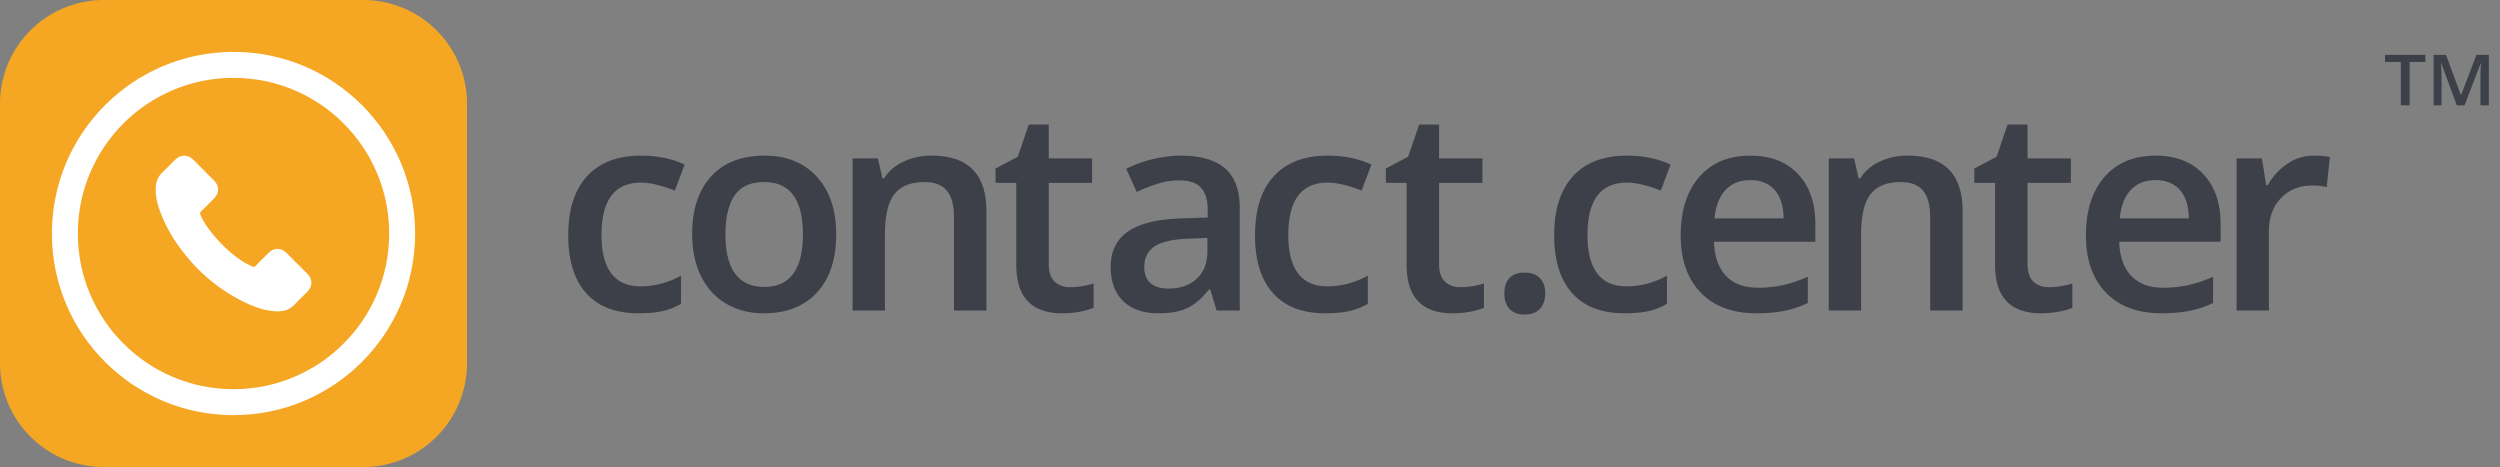 <svg xmlns="http://www.w3.org/2000/svg" width="182" height="34" viewBox="0 0 182 34">
    <rect x="0" y="0" width="182" height="34" fill="#808080" stroke="none"/>
    <g fill="none" fill-rule="evenodd">
        <g fill="#3e4049">
            <path fill-rule="nonzero" d="M175.418 7.669h-.638v-3.16h-1.15v-.516h2.938v.516h-1.15zM178.855 7.669l-1.133-3.07h-.021c.03.456.045.884.045 1.282V7.67h-.58V3.993h.901l1.085 2.924h.016l1.118-2.924h.903V7.67h-.615V5.85a22.448 22.448 0 0 1 .04-1.247h-.02l-1.175 3.065h-.564z"/>
            <path d="M46.495 22.808c-1.676 0-2.95-.49-3.821-1.468-.872-.978-1.307-2.381-1.307-4.211 0-1.863.455-3.295 1.367-4.297.911-1.001 2.228-1.502 3.95-1.502 1.17 0 2.22.217 3.156.651l-.711 1.893c-.995-.387-1.817-.58-2.464-.58-1.916 0-2.875 1.271-2.875 3.815 0 1.242.24 2.175.716 2.8.478.624 1.177.936 2.099.936a6.02 6.02 0 0 0 2.974-.781v2.053c-.42.247-.87.424-1.347.53-.477.107-1.056.16-1.737.16zM60.875 17.049c0 1.81-.464 3.221-1.392 4.236-.928 1.015-2.22 1.523-3.876 1.523-1.035 0-1.95-.234-2.744-.701-.795-.468-1.406-1.139-1.833-2.013-.427-.875-.641-1.89-.641-3.045 0-1.796.46-3.198 1.382-4.207.921-1.008 2.22-1.512 3.896-1.512 1.602 0 2.871.516 3.806 1.547.935 1.032 1.402 2.423 1.402 4.172zm-8.062 0c0 2.557.944 3.836 2.834 3.836 1.87 0 2.804-1.279 2.804-3.836 0-2.53-.941-3.796-2.824-3.796-.988 0-1.704.327-2.148.982-.444.654-.666 1.592-.666 2.814zM71.813 22.607h-2.364v-6.81c0-.855-.172-1.492-.516-1.913-.343-.42-.89-.63-1.637-.63-.995 0-1.723.293-2.183.88-.461.588-.691 1.573-.691 2.955v5.518h-2.354V11.53h1.843l.33 1.453h.12c.334-.528.808-.935 1.423-1.222a4.765 4.765 0 0 1 2.043-.43c2.657 0 3.986 1.351 3.986 4.055v7.221zM77.892 20.905c.574 0 1.149-.09 1.723-.27v1.772c-.26.114-.596.209-1.007.286-.41.076-.836.115-1.277.115-2.23 0-3.345-1.175-3.345-3.526v-5.969h-1.512v-1.041l1.622-.862.801-2.343h1.453v2.463h3.154v1.783H76.35v5.93c0 .567.142.986.425 1.256.284.27.656.406 1.117.406zM88.019 21.065c-.534.674-1.072 1.133-1.613 1.377-.54.244-1.235.366-2.083.366-1.088 0-1.938-.294-2.549-.882-.61-.587-.916-1.418-.916-2.493 0-1.142.424-2.004 1.272-2.584.848-.581 2.14-.898 3.876-.952l1.913-.06v-.59c0-.709-.165-1.238-.496-1.588-.33-.35-.843-.526-1.537-.526-.568 0-1.112.083-1.633.25-.52.167-1.021.364-1.502.591l-.761-1.682a8.195 8.195 0 0 1 1.973-.716 9.08 9.08 0 0 1 2.023-.246c1.409 0 2.472.307 3.19.922.718.614 1.076 1.579 1.076 2.894v7.461H88.57l-.47-1.542h-.081zm-2.955-.06c.855 0 1.541-.239 2.059-.716.517-.478.776-1.147.776-2.008v-.962l-1.422.06c-1.109.04-1.915.226-2.419.556-.504.33-.756.837-.756 1.518 0 .494.147.876.44 1.146.294.27.735.406 1.322.406zM96.493 22.808c-1.676 0-2.95-.49-3.82-1.468-.872-.978-1.308-2.381-1.308-4.211 0-1.863.456-3.295 1.367-4.297.912-1.001 2.229-1.502 3.952-1.502 1.168 0 2.22.217 3.154.651l-.71 1.893c-.996-.387-1.817-.58-2.464-.58-1.917 0-2.875 1.271-2.875 3.815 0 1.242.239 2.175.716 2.8.478.624 1.177.936 2.098.936a6.02 6.02 0 0 0 2.975-.781v2.053c-.42.247-.87.424-1.347.53-.478.107-1.057.16-1.738.16zM106.308 20.905c.574 0 1.149-.09 1.723-.27v1.772a4.75 4.75 0 0 1-1.007.286c-.41.076-.836.115-1.277.115-2.23 0-3.345-1.175-3.345-3.526v-5.969h-1.512v-1.041l1.622-.862.802-2.343h1.452v2.463h3.155v1.783h-3.155v5.93c0 .567.142.986.425 1.256.284.27.656.406 1.117.406zM109.516 21.355c0-.487.127-.86.38-1.121.254-.26.622-.39 1.102-.39.488 0 .858.134 1.112.405.254.27.38.64.38 1.106 0 .475-.128.85-.385 1.127s-.626.416-1.107.416c-.48 0-.848-.137-1.102-.41-.253-.275-.38-.652-.38-1.133zM118.272 22.808c-1.676 0-2.95-.49-3.82-1.468-.872-.978-1.308-2.381-1.308-4.211 0-1.863.456-3.295 1.367-4.297.912-1.001 2.229-1.502 3.951-1.502 1.169 0 2.22.217 3.155.651l-.71 1.893c-.996-.387-1.817-.58-2.465-.58-1.916 0-2.874 1.271-2.874 3.815 0 1.242.238 2.175.716 2.8.477.624 1.177.936 2.098.936a6.02 6.02 0 0 0 2.975-.781v2.053c-.42.247-.87.424-1.347.53-.478.107-1.057.16-1.738.16zM124.78 17.6c.032 1.075.323 1.901.87 2.479.548.577 1.319.866 2.314.866a8.54 8.54 0 0 0 1.828-.185 9.581 9.581 0 0 0 1.817-.616v1.913a7.225 7.225 0 0 1-1.742.58c-.588.114-1.259.17-2.013.17-1.723 0-3.07-.502-4.041-1.507-.972-1.004-1.458-2.388-1.458-4.15 0-1.81.45-3.233 1.352-4.267.902-1.035 2.14-1.553 3.716-1.553 1.462 0 2.617.444 3.465 1.332.848.888 1.272 2.11 1.272 3.666V17.6h-7.38zm2.643-4.487c-.748 0-1.347.237-1.798.711-.45.474-.72 1.165-.806 2.073h5.028c-.014-.915-.234-1.607-.661-2.078-.428-.47-1.015-.706-1.763-.706zM142.88 22.607h-2.364v-6.81c0-.855-.172-1.492-.516-1.913-.344-.42-.89-.63-1.638-.63-.994 0-1.722.293-2.183.88-.46.588-.691 1.573-.691 2.955v5.518h-2.354V11.53h1.843l.33 1.453h.12c.335-.528.809-.935 1.423-1.222a4.766 4.766 0 0 1 2.043-.43c2.658 0 3.986 1.351 3.986 4.055v7.221zM149.147 20.905c.575 0 1.149-.09 1.723-.27v1.772c-.26.114-.596.209-1.007.286-.41.076-.836.115-1.277.115-2.23 0-3.345-1.175-3.345-3.526v-5.969h-1.512v-1.041l1.623-.862.8-2.343h1.453v2.463h3.155v1.783h-3.155v5.93c0 .567.142.986.426 1.256.283.27.656.406 1.116.406zM154.28 17.6c.033 1.075.323 1.901.87 2.479.548.577 1.32.866 2.314.866a8.54 8.54 0 0 0 1.828-.185 9.581 9.581 0 0 0 1.818-.616v1.913a7.228 7.228 0 0 1-1.743.58c-.587.114-1.258.17-2.013.17-1.723 0-3.07-.502-4.041-1.507-.971-1.004-1.457-2.388-1.457-4.15 0-1.81.45-3.233 1.352-4.267.901-1.035 2.14-1.553 3.715-1.553 1.463 0 2.618.444 3.466 1.332.848.888 1.272 2.11 1.272 3.666V17.6h-7.382zm2.643-4.487c-.747 0-1.347.237-1.797.711-.45.474-.72 1.165-.807 2.073h5.028c-.013-.915-.234-1.607-.66-2.078-.428-.47-1.016-.706-1.764-.706zM168.442 11.33c.474 0 .865.034 1.172.1l-.23 2.194a4.45 4.45 0 0 0-1.042-.12c-.941 0-1.704.307-2.288.92-.584.615-.877 1.413-.877 2.395v5.788h-2.353V11.53h1.843l.31 1.953h.12a4.387 4.387 0 0 1 1.437-1.572 3.416 3.416 0 0 1 1.908-.58z"/>
        </g>
        <path fill="#F5A623" d="M7.556 0h18.888A7.556 7.556 0 0 1 34 7.556v18.888A7.556 7.556 0 0 1 26.444 34H7.556A7.556 7.556 0 0 1 0 26.444V7.556A7.556 7.556 0 0 1 7.556 0z"/>
        <path fill="#FFF" fill-rule="nonzero" d="M17 28.333c6.26 0 11.333-5.074 11.333-11.333 0-6.26-5.074-11.333-11.333-11.333C10.74 5.667 5.667 10.74 5.667 17c0 6.26 5.074 11.333 11.333 11.333zm0 1.89c-7.302 0-13.222-5.92-13.222-13.223C3.778 9.698 9.698 3.778 17 3.778S30.222 9.698 30.222 17 24.302 30.222 17 30.222z"/>
        <path fill="#FFF" fill-rule="nonzero" d="M20.865 18.423c-.41-.405-.921-.405-1.328 0-.31.308-.621.615-.926.928-.084.087-.154.105-.256.047-.2-.11-.415-.198-.608-.318-.9-.566-1.654-1.294-2.322-2.113-.331-.407-.626-.842-.832-1.333-.042-.099-.034-.164.047-.245.31-.3.613-.608.918-.916.426-.428.426-.928-.002-1.359l-.728-.73c-.25-.25-.498-.504-.751-.752-.41-.399-.921-.399-1.328.003-.313.308-.613.623-.932.926-.295.28-.443.62-.475 1.02-.05.65.11 1.263.334 1.86.46 1.237 1.159 2.335 2.007 3.342a12.415 12.415 0 0 0 4.111 3.216c.72.35 1.466.619 2.278.663.558.031 1.043-.11 1.432-.545.266-.298.566-.569.848-.853.417-.423.42-.934.005-1.352-.496-.498-.994-.994-1.492-1.49z"/>
    </g>
</svg>
